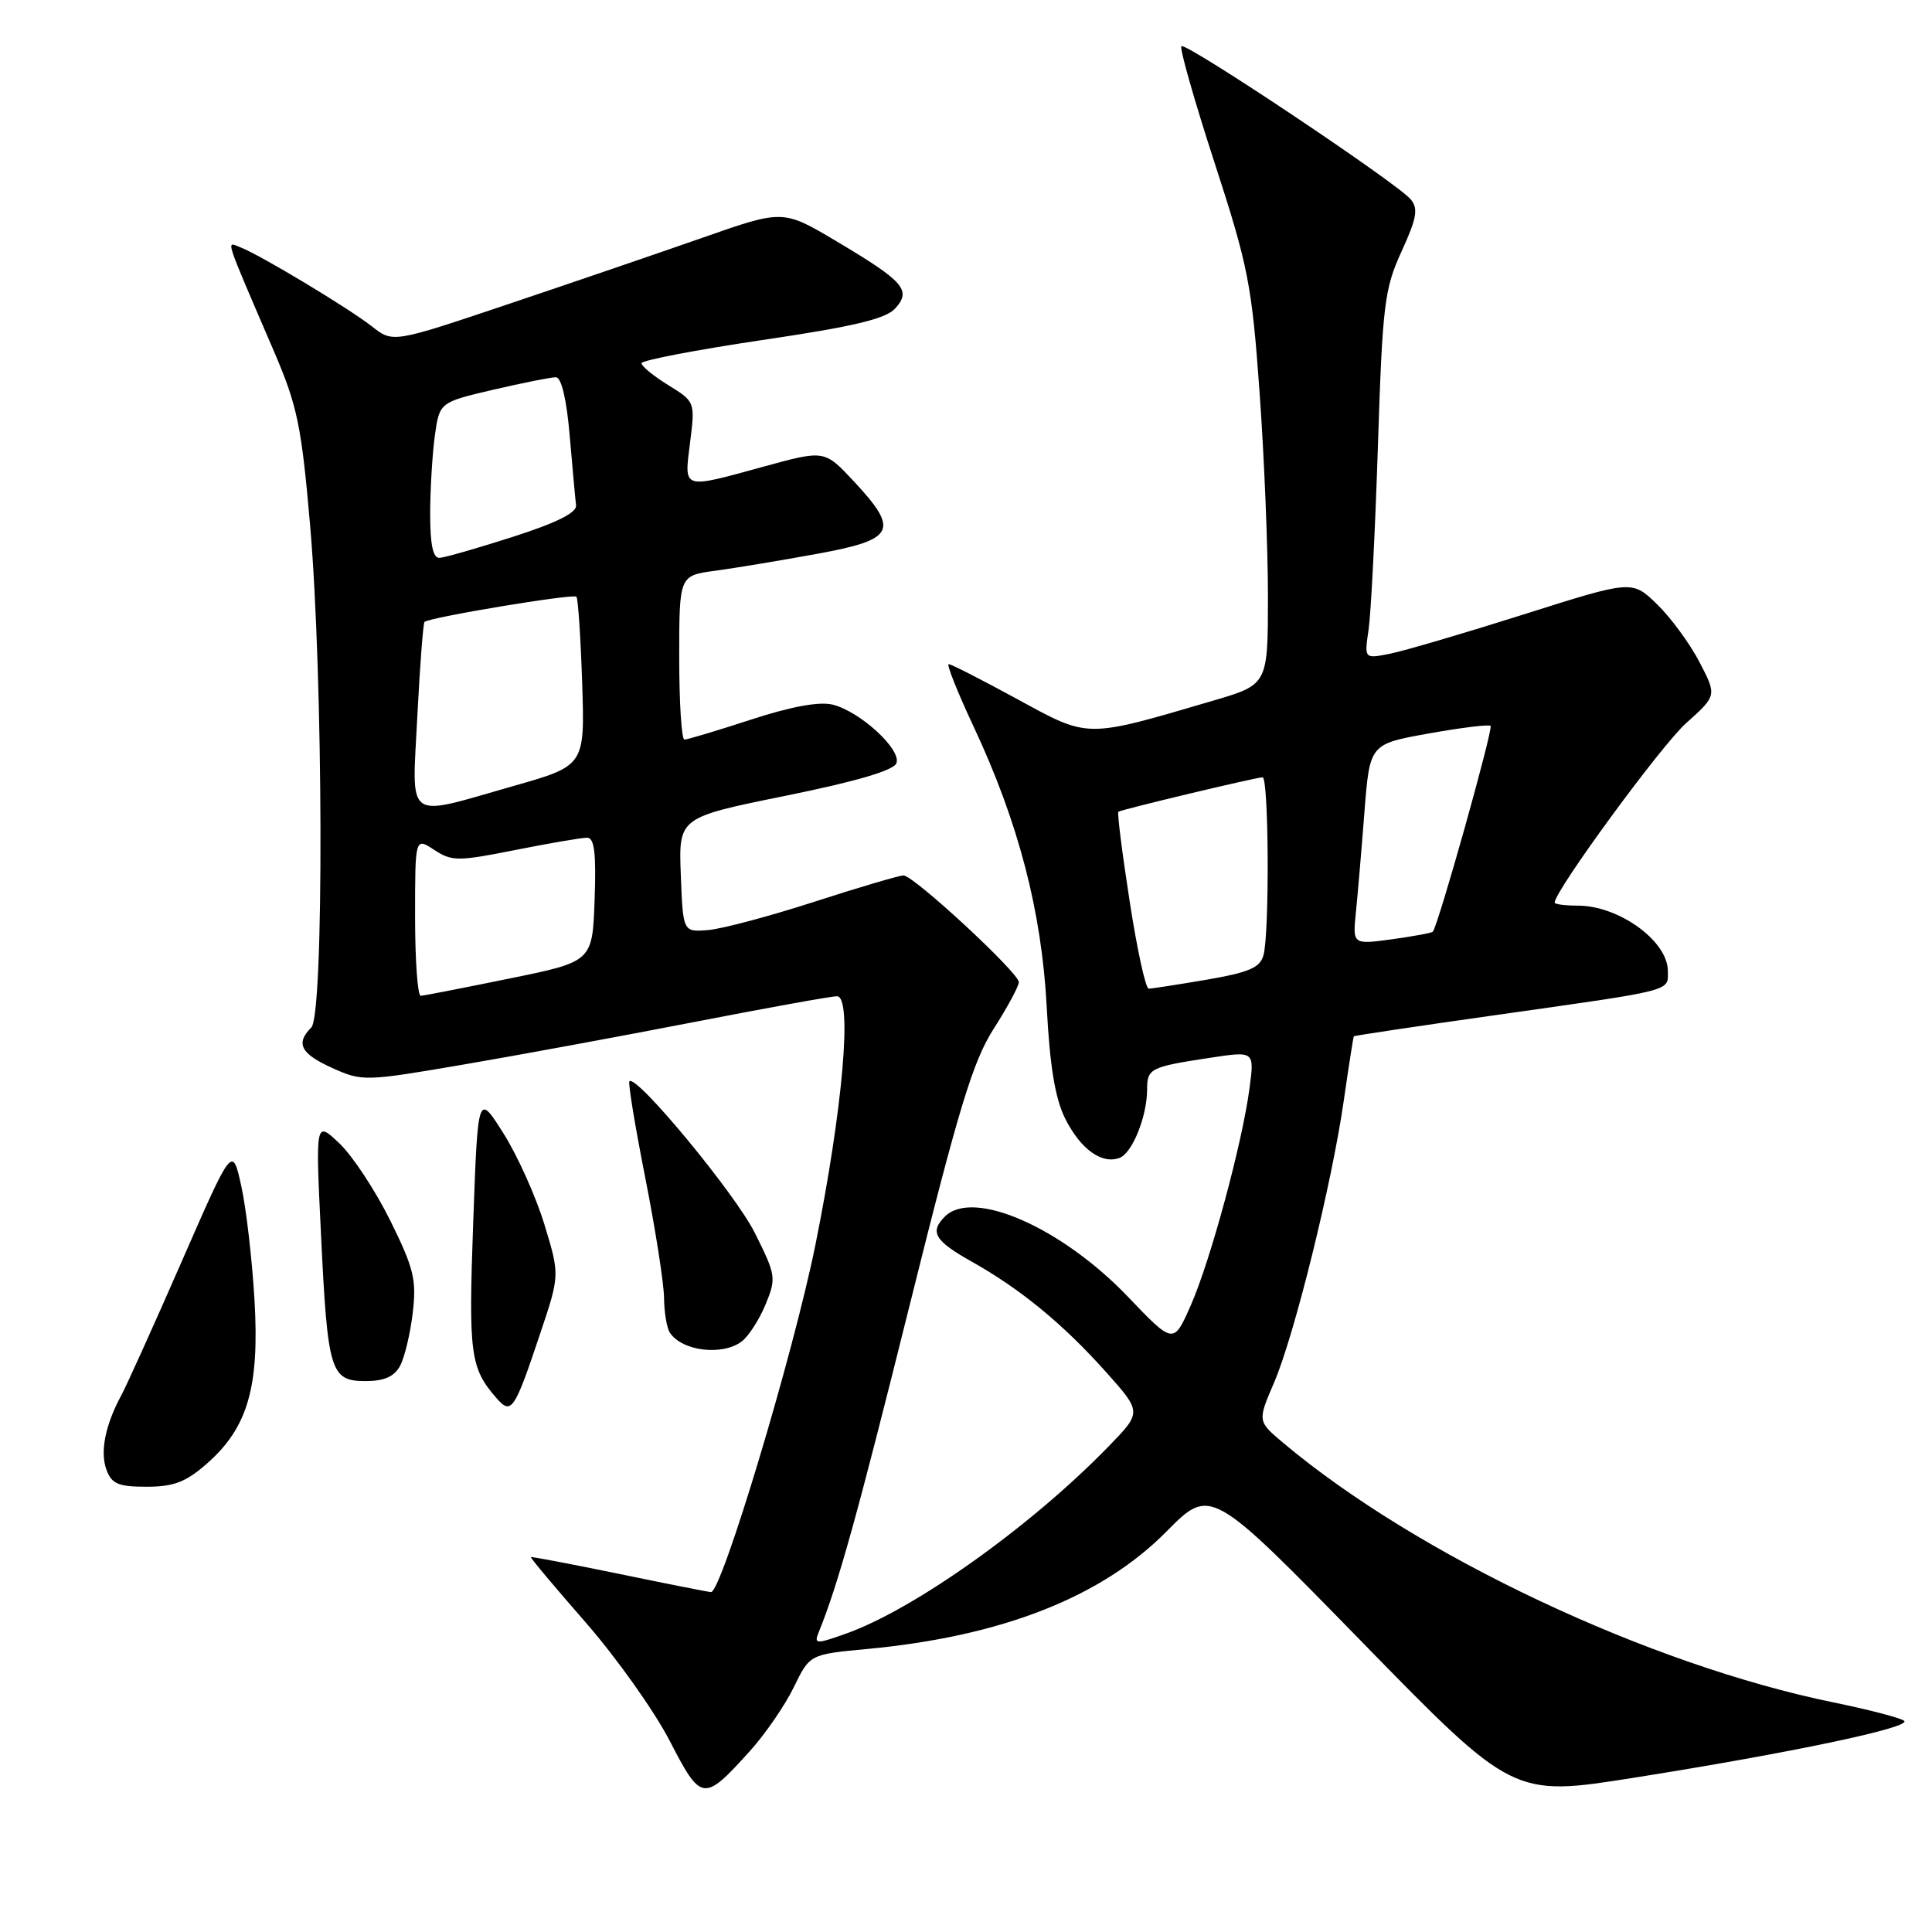 <?xml version="1.0" encoding="UTF-8" standalone="no"?>
<!DOCTYPE svg PUBLIC "-//W3C//DTD SVG 1.1//EN" "http://www.w3.org/Graphics/SVG/1.1/DTD/svg11.dtd" >
<svg xmlns="http://www.w3.org/2000/svg" xmlns:xlink="http://www.w3.org/1999/xlink" version="1.1" viewBox="0 0 256 256">
 <g >
 <path fill="currentColor"
d=" M 99.37 232.02 C 101.40 229.77 104.02 225.96 105.18 223.57 C 107.30 219.21 107.30 219.21 114.90 218.50 C 132.72 216.83 145.94 211.65 154.56 202.94 C 160.41 197.02 160.41 197.02 180.46 217.56 C 200.50 238.09 200.50 238.09 216.50 235.56 C 237.38 232.25 253.32 228.89 252.31 228.02 C 251.86 227.64 247.68 226.55 243.00 225.59 C 218.49 220.58 187.81 206.12 170.06 191.21 C 166.62 188.32 166.62 188.32 168.81 183.23 C 171.51 176.95 176.49 156.82 178.07 145.75 C 178.72 141.21 179.32 137.42 179.39 137.32 C 179.46 137.22 187.84 135.97 198.01 134.53 C 222.11 131.12 221.00 131.40 221.00 128.66 C 221.00 124.70 214.52 120.00 209.07 120.00 C 207.38 120.00 206.00 119.82 206.00 119.60 C 206.00 118.05 220.11 98.78 223.40 95.84 C 227.50 92.17 227.50 92.17 225.18 87.71 C 223.90 85.26 221.37 81.81 219.56 80.06 C 216.26 76.86 216.26 76.86 201.88 81.42 C 193.97 83.92 185.99 86.27 184.14 86.63 C 180.77 87.30 180.77 87.30 181.35 83.40 C 181.66 81.25 182.22 70.32 182.58 59.11 C 183.19 40.32 183.44 38.29 185.71 33.32 C 187.73 28.91 187.95 27.65 186.93 26.42 C 185.15 24.27 157.12 5.55 156.54 6.12 C 156.28 6.38 158.26 13.33 160.93 21.55 C 165.41 35.31 165.88 37.74 166.90 52.00 C 167.52 60.53 168.01 72.72 168.01 79.10 C 168.00 90.71 168.00 90.71 160.75 92.84 C 143.69 97.85 144.37 97.85 134.80 92.64 C 130.12 90.09 126.03 88.00 125.71 88.00 C 125.39 88.00 126.87 91.71 129.00 96.26 C 134.97 108.99 138.03 120.77 138.70 133.50 C 139.11 141.32 139.82 145.57 141.14 148.22 C 143.18 152.28 146.01 154.32 148.36 153.42 C 150.05 152.77 152.00 147.90 152.00 144.32 C 152.00 141.58 152.44 141.36 160.36 140.16 C 166.22 139.27 166.22 139.27 165.57 144.18 C 164.61 151.46 160.40 167.01 157.79 172.95 C 155.50 178.15 155.50 178.15 149.45 171.82 C 140.65 162.63 128.92 157.48 125.20 161.20 C 123.15 163.25 123.84 164.41 128.77 167.18 C 135.24 170.81 140.90 175.47 146.56 181.81 C 151.30 187.12 151.30 187.12 146.90 191.65 C 136.62 202.24 121.11 213.29 112.03 216.49 C 108.07 217.89 107.84 217.87 108.50 216.24 C 111.06 209.92 113.58 200.87 120.52 173.00 C 127.05 146.75 128.91 140.63 131.68 136.30 C 133.51 133.44 135.00 130.67 135.00 130.14 C 135.00 128.90 121.07 116.00 119.72 116.00 C 119.16 116.00 113.83 117.57 107.90 119.49 C 101.96 121.41 95.62 123.10 93.80 123.24 C 90.50 123.50 90.50 123.50 90.21 115.91 C 89.92 108.32 89.92 108.32 104.07 105.45 C 113.44 103.55 118.41 102.09 118.78 101.13 C 119.47 99.33 114.00 94.29 110.34 93.37 C 108.59 92.93 104.85 93.61 99.52 95.35 C 95.04 96.81 91.07 98.00 90.69 98.00 C 90.31 98.00 90.00 93.11 90.00 87.14 C 90.00 76.27 90.00 76.27 94.75 75.63 C 97.36 75.28 103.44 74.27 108.25 73.39 C 118.62 71.50 119.22 70.30 113.13 63.77 C 109.25 59.62 109.25 59.62 101.26 61.81 C 90.27 64.82 90.65 64.95 91.44 58.62 C 92.11 53.26 92.10 53.22 88.56 51.04 C 86.60 49.83 85.00 48.52 85.00 48.13 C 85.00 47.75 92.19 46.37 100.98 45.06 C 113.11 43.27 117.36 42.26 118.62 40.87 C 120.81 38.45 119.80 37.30 110.82 31.96 C 103.75 27.76 103.75 27.76 93.12 31.49 C 87.28 33.53 75.65 37.51 67.28 40.32 C 52.06 45.44 52.06 45.44 49.28 43.25 C 46.18 40.82 34.43 33.75 31.83 32.76 C 29.95 32.04 29.59 30.94 36.32 46.60 C 39.40 53.78 39.95 56.41 41.09 69.60 C 42.84 89.77 42.95 134.45 41.25 136.15 C 39.13 138.27 39.84 139.62 44.04 141.52 C 47.99 143.30 48.37 143.29 61.29 141.08 C 68.56 139.84 82.38 137.29 92.00 135.42 C 101.62 133.55 110.13 132.01 110.90 132.01 C 112.98 132.00 111.68 146.91 108.05 164.93 C 105.15 179.31 95.61 211.04 94.21 210.96 C 93.82 210.94 88.33 209.85 82.00 208.54 C 75.67 207.24 70.43 206.24 70.35 206.33 C 70.26 206.43 73.53 210.32 77.62 215.00 C 81.70 219.68 86.71 226.73 88.74 230.67 C 92.93 238.78 93.22 238.82 99.37 232.02 Z  M 27.40 193.95 C 32.83 189.19 34.40 183.80 33.72 172.23 C 33.41 166.88 32.62 160.09 31.97 157.15 C 30.79 151.80 30.79 151.80 24.08 167.15 C 20.39 175.59 16.78 183.58 16.07 184.89 C 13.94 188.84 13.23 192.39 14.11 194.76 C 14.80 196.63 15.69 197.00 19.43 197.00 C 23.02 197.00 24.63 196.38 27.40 193.95 Z  M 71.57 176.73 C 74.18 168.95 74.18 168.95 72.13 162.23 C 71.00 158.53 68.56 153.10 66.70 150.16 C 63.32 144.81 63.32 144.81 62.70 162.05 C 62.07 179.49 62.31 181.27 65.80 185.27 C 67.76 187.51 68.16 186.92 71.57 176.73 Z  M 53.02 180.97 C 53.61 179.86 54.37 176.70 54.69 173.95 C 55.21 169.58 54.84 168.05 51.71 161.73 C 49.74 157.75 46.71 153.15 44.97 151.50 C 41.80 148.50 41.80 148.50 42.53 163.50 C 43.41 181.79 43.78 183.00 48.44 183.00 C 50.92 183.00 52.24 182.41 53.02 180.97 Z  M 98.28 177.75 C 99.19 177.06 100.61 174.86 101.44 172.85 C 102.88 169.35 102.82 168.97 100.01 163.35 C 97.42 158.17 84.33 142.34 83.40 143.27 C 83.20 143.47 84.15 149.22 85.50 156.06 C 86.85 162.90 87.97 170.07 87.99 172.00 C 88.01 173.93 88.36 176.00 88.77 176.60 C 90.39 179.04 95.72 179.68 98.28 177.75 Z  M 55.00 121.48 C 55.00 110.95 55.00 110.95 57.53 112.61 C 59.87 114.14 60.64 114.15 68.28 112.63 C 72.80 111.73 77.08 111.00 77.79 111.00 C 78.76 111.00 79.01 113.02 78.79 119.21 C 78.50 127.42 78.50 127.42 67.50 129.66 C 61.45 130.90 56.16 131.93 55.75 131.95 C 55.34 131.98 55.00 127.26 55.00 121.48 Z  M 149.68 119.39 C 148.69 113.01 148.02 107.68 148.19 107.56 C 148.62 107.26 166.44 103.00 167.30 103.00 C 168.12 103.00 168.23 123.55 167.42 126.56 C 166.97 128.22 165.53 128.84 159.92 129.81 C 156.09 130.46 152.63 131.00 152.21 131.00 C 151.80 131.00 150.66 125.78 149.68 119.39 Z  M 179.67 120.83 C 179.91 118.45 180.42 112.47 180.80 107.54 C 181.50 98.59 181.50 98.59 189.31 97.19 C 193.61 96.42 197.30 95.97 197.51 96.18 C 197.89 96.56 190.51 122.85 189.85 123.46 C 189.66 123.63 187.19 124.08 184.36 124.47 C 179.23 125.16 179.23 125.16 179.67 120.83 Z  M 55.30 94.88 C 55.64 88.21 56.07 82.60 56.25 82.41 C 56.86 81.81 75.97 78.63 76.38 79.07 C 76.60 79.31 76.94 84.44 77.14 90.48 C 77.50 101.46 77.50 101.46 68.00 104.16 C 53.49 108.29 54.59 109.10 55.30 94.88 Z  M 57.00 68.14 C 57.00 64.92 57.28 60.26 57.61 57.80 C 58.23 53.31 58.23 53.31 65.36 51.64 C 69.29 50.73 73.02 49.98 73.66 49.99 C 74.39 50.00 75.08 52.91 75.49 57.75 C 75.86 62.01 76.23 66.15 76.33 66.95 C 76.45 67.93 73.78 69.26 68.00 71.12 C 63.33 72.62 58.94 73.88 58.25 73.92 C 57.38 73.98 57.00 72.20 57.00 68.14 Z "/>
</g>
</svg>
